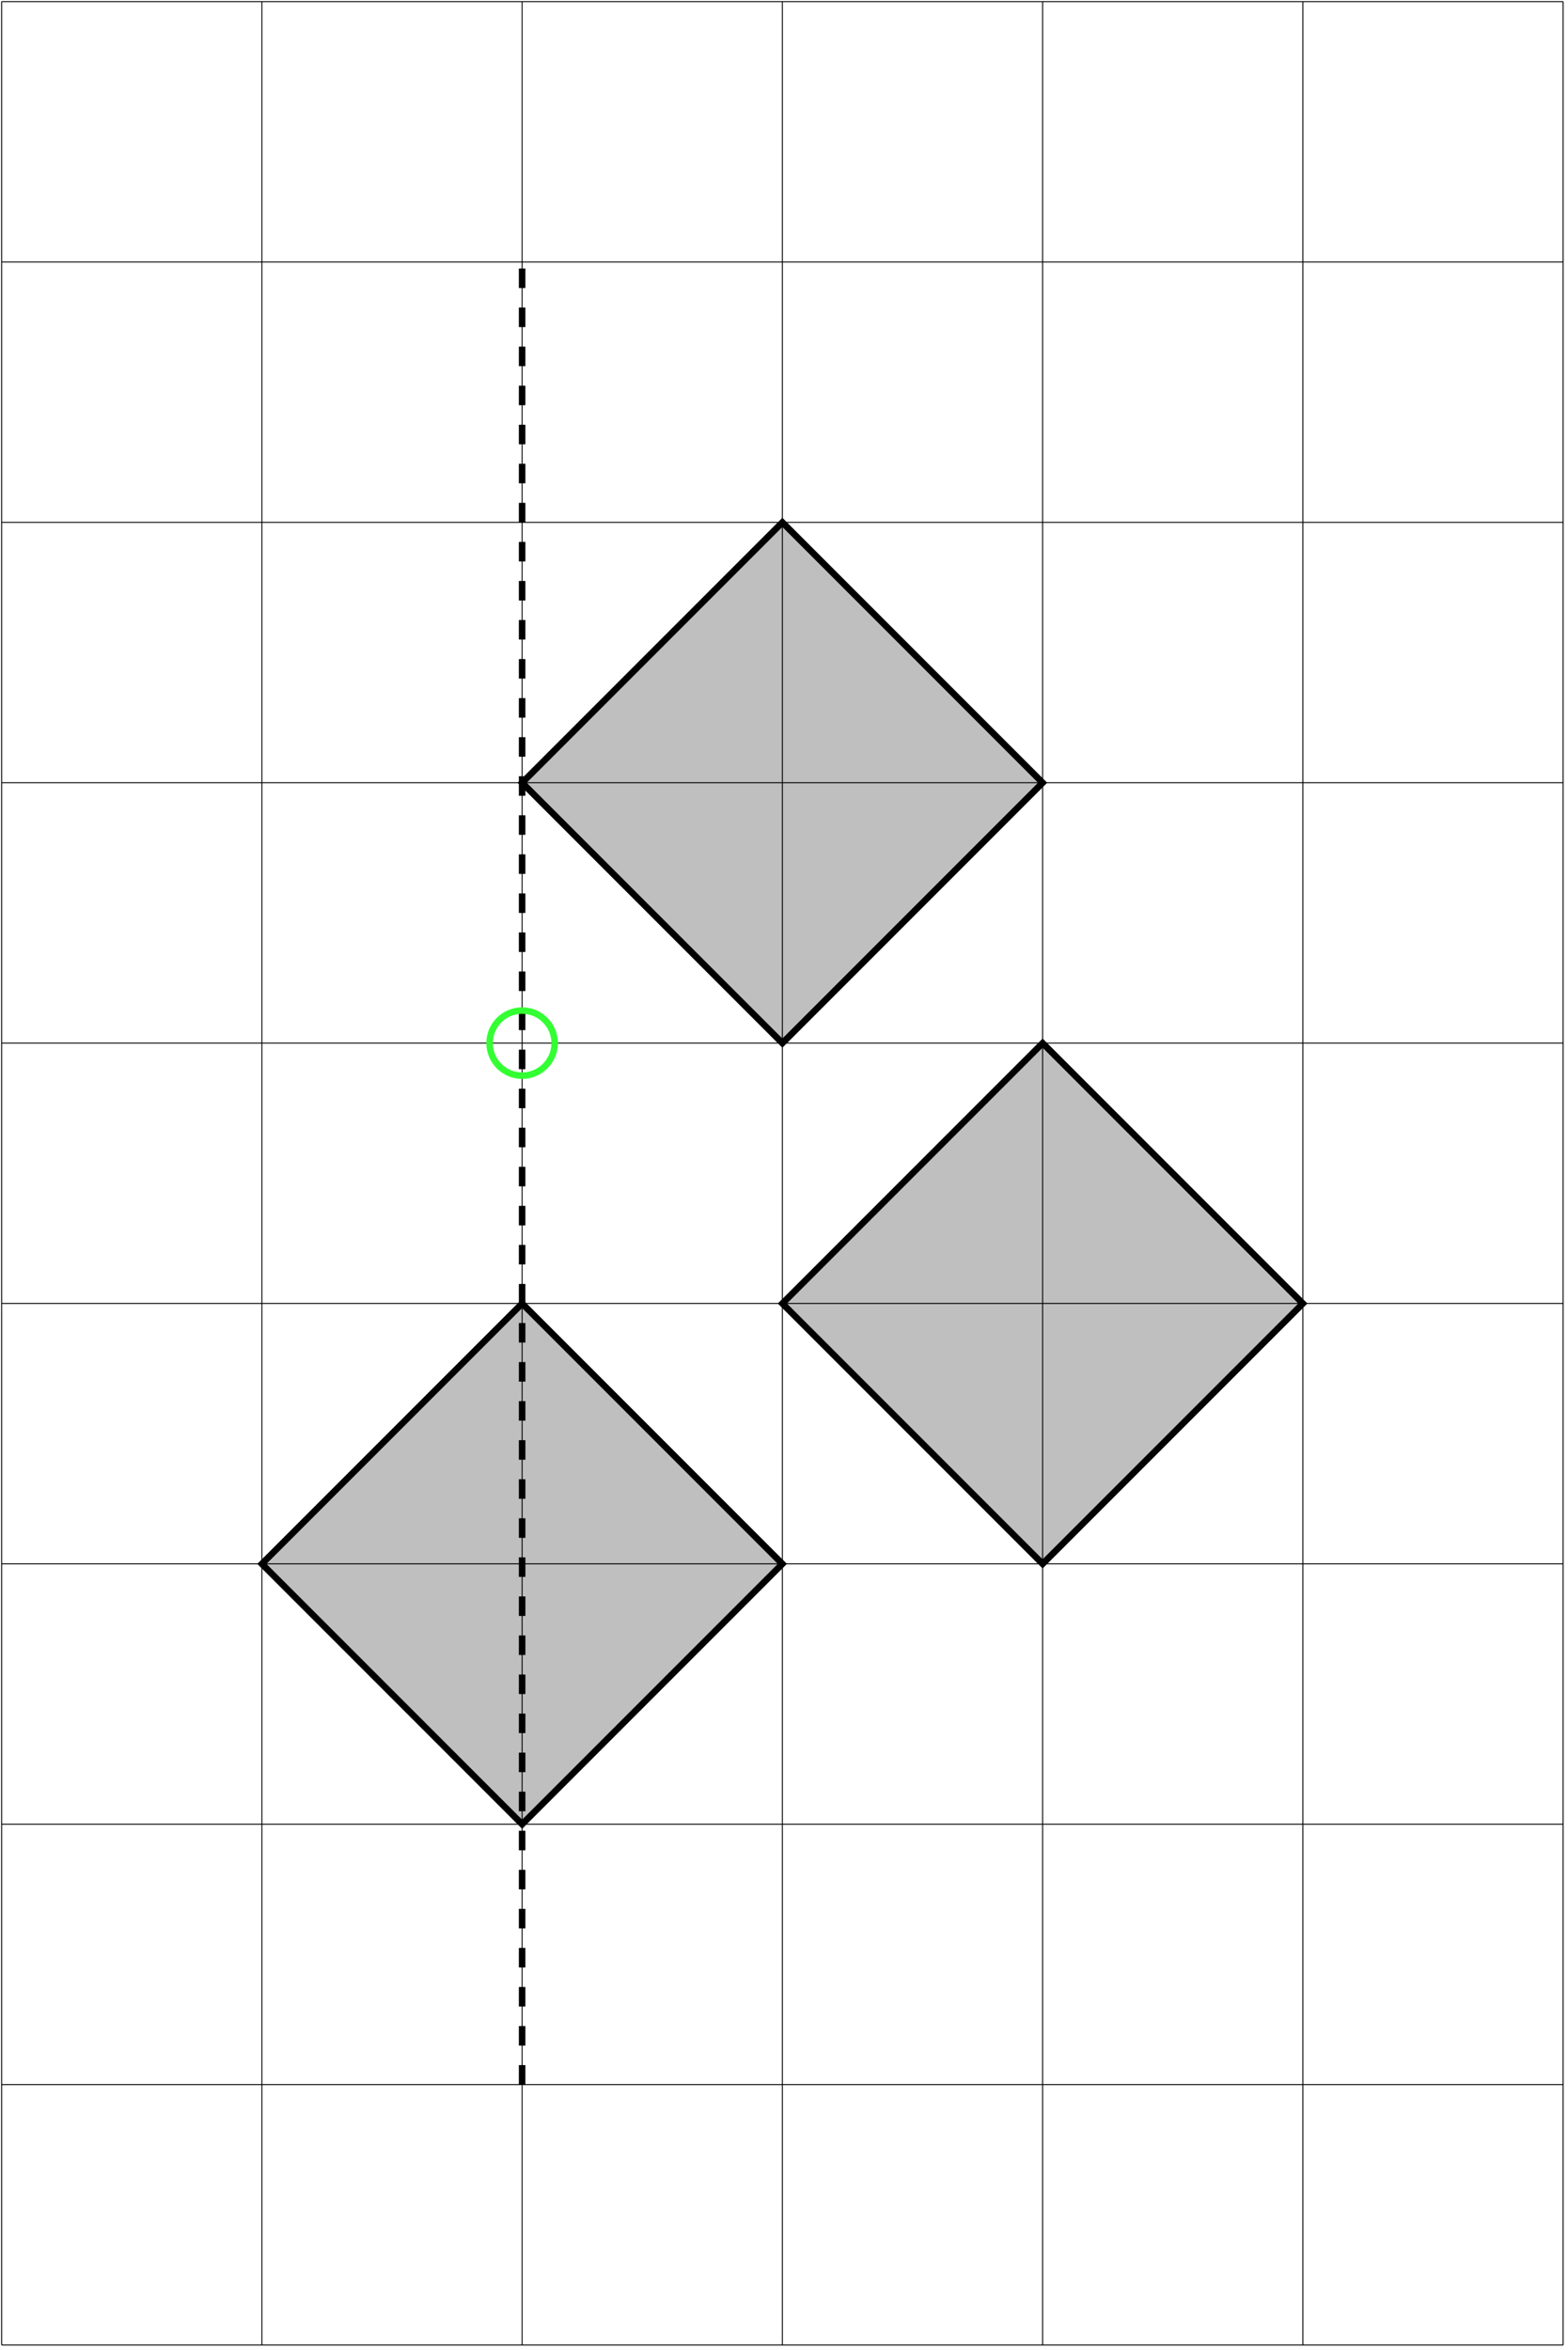 <?xml version="1.0" encoding="UTF-8"?>
<!DOCTYPE svg PUBLIC "-//W3C//DTD SVG 1.1//EN" "http://www.w3.org/Graphics/SVG/1.1/DTD/svg11.dtd">
<svg xmlns="http://www.w3.org/2000/svg" style="background-color: rgb(255, 255, 255);" xmlns:xlink="http://www.w3.org/1999/xlink" version="1.1" width="482px" height="722px" viewBox="-0.5 -0.5 482 722"><defs/><g><path d="M 0 0 L 480 0" fill="none" stroke="rgb(0, 0, 0)" stroke-width="0.3" stroke-miterlimit="10" pointer-events="stroke"/><path d="M 0 80 L 480 80" fill="none" stroke="rgb(0, 0, 0)" stroke-width="0.3" stroke-miterlimit="10" pointer-events="stroke"/><path d="M 0 160 L 480 160" fill="none" stroke="rgb(0, 0, 0)" stroke-width="0.3" stroke-miterlimit="10" pointer-events="stroke"/><path d="M 0 240 L 480 240" fill="none" stroke="rgb(0, 0, 0)" stroke-width="0.3" stroke-miterlimit="10" pointer-events="stroke"/><path d="M 0 320 L 480 320" fill="none" stroke="rgb(0, 0, 0)" stroke-width="0.3" stroke-miterlimit="10" pointer-events="stroke"/><path d="M 0 400 L 480 400" fill="none" stroke="rgb(0, 0, 0)" stroke-width="0.3" stroke-miterlimit="10" pointer-events="stroke"/><path d="M 0 480 L 480 480" fill="none" stroke="rgb(0, 0, 0)" stroke-width="0.3" stroke-miterlimit="10" pointer-events="stroke"/><path d="M 0 0 L 0 720" fill="none" stroke="rgb(0, 0, 0)" stroke-width="0.3" stroke-miterlimit="10" pointer-events="stroke"/><path d="M 80 0 L 80 720" fill="none" stroke="rgb(0, 0, 0)" stroke-width="0.3" stroke-miterlimit="10" pointer-events="stroke"/><path d="M 160 0 L 160 720" fill="none" stroke="rgb(0, 0, 0)" stroke-width="0.3" stroke-miterlimit="10" pointer-events="stroke"/><path d="M 240 0 L 240 720" fill="none" stroke="rgb(0, 0, 0)" stroke-width="0.3" stroke-miterlimit="10" pointer-events="stroke"/><path d="M 320 0 L 320 720" fill="none" stroke="rgb(0, 0, 0)" stroke-width="0.3" stroke-miterlimit="10" pointer-events="stroke"/><path d="M 400 0 L 400 720" fill="none" stroke="rgb(0, 0, 0)" stroke-width="0.3" stroke-miterlimit="10" pointer-events="stroke"/><path d="M 480 0 L 480 720" fill="none" stroke="rgb(0, 0, 0)" stroke-width="0.3" stroke-miterlimit="10" pointer-events="stroke"/><path d="M 0 560 L 480 560" fill="none" stroke="rgb(0, 0, 0)" stroke-width="0.3" stroke-miterlimit="10" pointer-events="stroke"/><path d="M 0 640 L 480 640" fill="none" stroke="rgb(0, 0, 0)" stroke-width="0.3" stroke-miterlimit="10" pointer-events="stroke"/><path d="M 0 720 L 480 720" fill="none" stroke="rgb(0, 0, 0)" stroke-width="0.3" stroke-miterlimit="10" pointer-events="stroke"/><path d="M 160 640 L 160 80" fill="none" stroke="rgb(0, 0, 0)" stroke-width="2" stroke-miterlimit="10" stroke-dasharray="6 6" pointer-events="stroke"/><path d="M 240 160 L 320 240 L 240 320 L 160 240 Z" fill-opacity="0.25" fill="#000000" stroke="rgb(0, 0, 0)" stroke-width="2" stroke-miterlimit="10" pointer-events="all"/><path d="M 320 320 L 400 400 L 320 480 L 240 400 Z" fill-opacity="0.25" fill="#000000" stroke="rgb(0, 0, 0)" stroke-width="2" stroke-miterlimit="10" pointer-events="all"/><path d="M 160 400 L 240 480 L 160 560 L 80 480 Z" fill-opacity="0.25" fill="#000000" stroke="rgb(0, 0, 0)" stroke-width="2" stroke-miterlimit="10" pointer-events="all"/><ellipse cx="160" cy="320" rx="10" ry="10" fill="transparent" stroke="#33ff33" stroke-width="2" pointer-events="all"/></g></svg>
